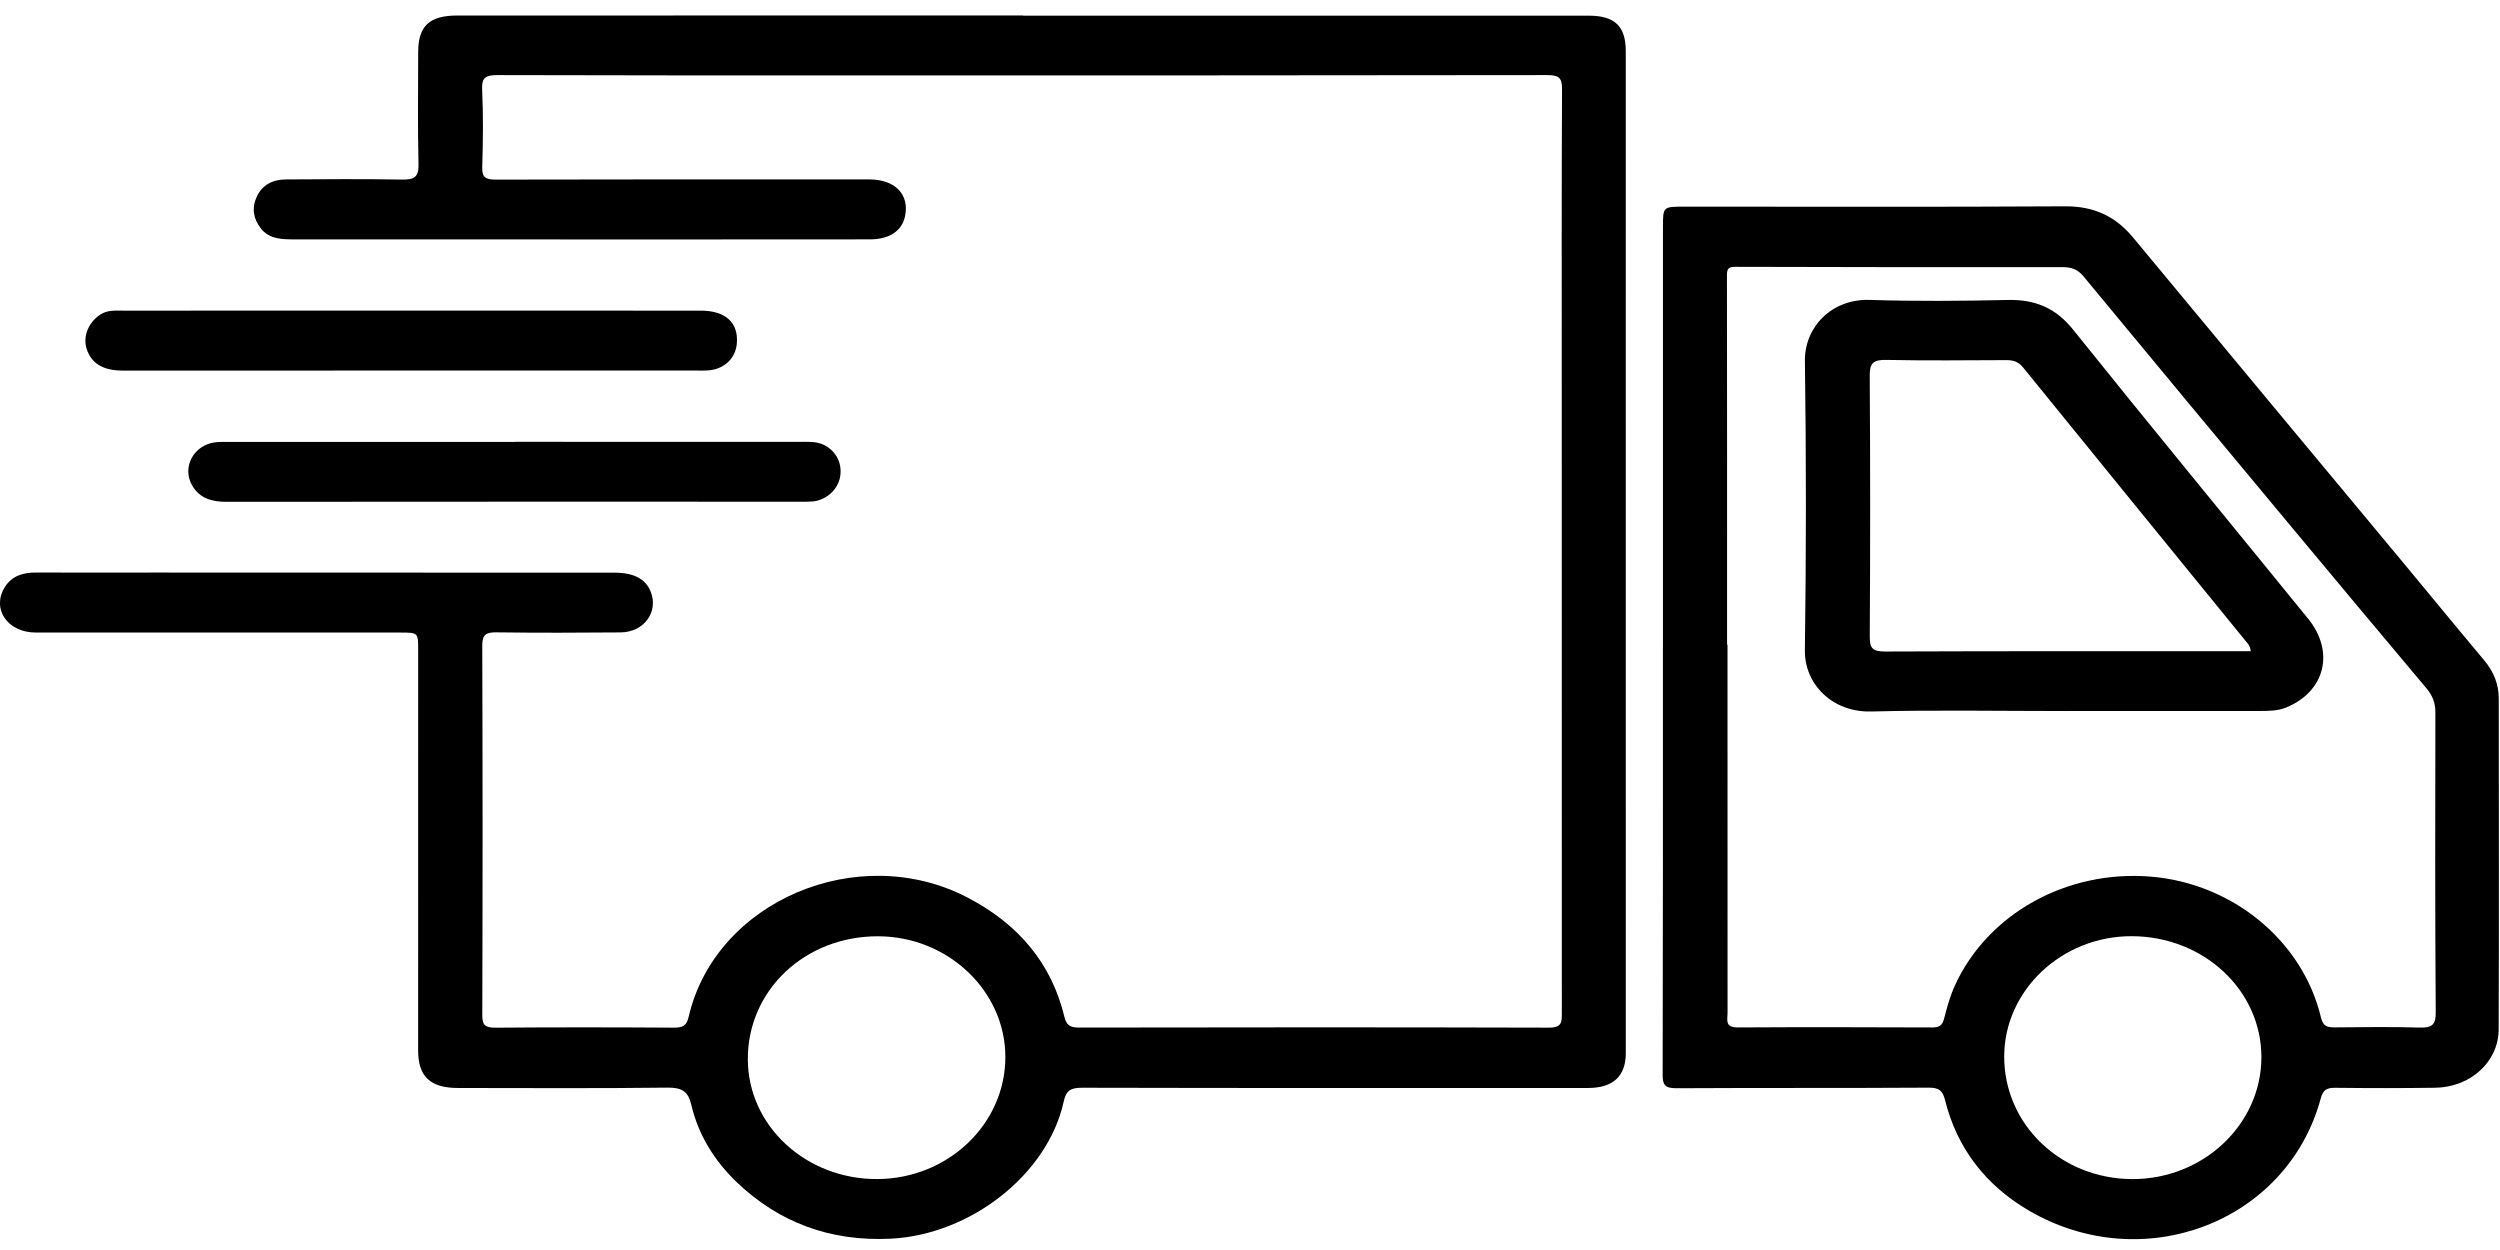 <svg width="82" height="41" viewBox="0 0 82 41" fill="none" xmlns="http://www.w3.org/2000/svg">
<g clip-path="url(#clip0_353_450)">
<path d="M33.556 0.513C39.742 0.513 45.928 0.512 52.114 0.514C52.965 0.514 53.325 0.861 53.325 1.675C53.326 12.63 53.327 23.583 53.326 34.538C53.326 35.301 52.911 35.686 52.084 35.686C46.553 35.687 41.021 35.691 35.49 35.678C35.103 35.678 34.966 35.776 34.888 36.137C34.362 38.528 31.825 40.499 29.219 40.629C27.226 40.727 25.548 40.095 24.169 38.78C23.432 38.075 22.904 37.219 22.675 36.239C22.574 35.808 22.379 35.668 21.893 35.674C19.603 35.703 17.313 35.687 15.023 35.686C14.114 35.686 13.715 35.309 13.715 34.457C13.715 30.079 13.716 25.7 13.716 21.322C13.716 20.748 13.716 20.748 13.127 20.748C9.141 20.748 5.154 20.75 1.167 20.747C0.242 20.746 -0.285 19.965 0.159 19.256C0.388 18.889 0.754 18.777 1.191 18.779C2.467 18.786 3.743 18.779 5.02 18.78C10.068 18.781 15.115 18.782 20.163 18.784C20.788 18.784 21.173 18.989 21.34 19.4C21.61 20.065 21.13 20.736 20.354 20.743C18.998 20.755 17.642 20.759 16.288 20.741C15.926 20.736 15.817 20.824 15.818 21.176C15.832 25.217 15.832 29.257 15.819 33.298C15.818 33.632 15.917 33.71 16.262 33.708C18.209 33.692 20.157 33.694 22.104 33.707C22.406 33.708 22.522 33.64 22.591 33.34C23.471 29.553 28.149 27.569 31.738 29.441C33.409 30.312 34.489 31.598 34.913 33.353C34.975 33.611 35.088 33.705 35.38 33.704C40.521 33.695 45.662 33.692 50.804 33.707C51.234 33.708 51.228 33.52 51.228 33.229C51.224 26.346 51.225 19.464 51.225 12.58C51.225 9.359 51.218 6.136 51.235 2.915C51.237 2.54 51.117 2.463 50.74 2.463C43.261 2.475 35.782 2.473 28.303 2.473C24.315 2.473 20.327 2.476 16.339 2.463C15.949 2.462 15.794 2.523 15.814 2.936C15.854 3.784 15.843 4.635 15.817 5.483C15.807 5.823 15.93 5.892 16.27 5.891C20.351 5.881 24.432 5.883 28.513 5.885C29.364 5.885 29.838 6.382 29.684 7.097C29.581 7.576 29.175 7.85 28.531 7.851C26.49 7.855 24.449 7.854 22.408 7.854C18.171 7.854 13.933 7.853 9.696 7.852C9.271 7.852 8.839 7.855 8.554 7.49C8.307 7.173 8.251 6.821 8.422 6.452C8.605 6.056 8.951 5.887 9.389 5.885C10.652 5.879 11.914 5.866 13.175 5.89C13.594 5.899 13.737 5.804 13.727 5.389C13.698 4.16 13.715 2.929 13.717 1.7C13.719 0.849 14.088 0.509 15.002 0.509C18.774 0.508 22.544 0.508 26.315 0.508C28.729 0.508 31.143 0.508 33.556 0.508C33.556 0.51 33.556 0.511 33.556 0.513ZM24.529 34.755C24.54 36.937 26.442 38.688 28.785 38.673C31.099 38.659 32.975 36.867 32.976 34.672C32.976 32.504 31.095 30.717 28.807 30.71C26.401 30.702 24.516 32.484 24.529 34.755Z" fill="black"/>
<path d="M54.545 21.284C54.545 16.67 54.545 12.057 54.545 7.443C54.545 6.778 54.547 6.778 55.253 6.778C59.412 6.778 63.573 6.792 67.733 6.767C68.694 6.762 69.394 7.1 69.971 7.798C72.922 11.363 75.886 14.919 78.845 18.479C79.725 19.539 80.598 20.606 81.484 21.661C81.796 22.034 81.959 22.445 81.959 22.915C81.961 26.532 81.97 30.149 81.956 33.766C81.953 34.829 81.026 35.663 79.879 35.678C78.789 35.694 77.698 35.693 76.606 35.68C76.313 35.677 76.198 35.741 76.117 36.04C75.019 40.082 70.297 41.897 66.548 39.707C65.116 38.87 64.188 37.647 63.8 36.092C63.725 35.794 63.623 35.673 63.264 35.675C60.507 35.693 57.75 35.678 54.993 35.694C54.618 35.695 54.534 35.594 54.535 35.255C54.547 30.598 54.543 25.94 54.543 21.283C54.546 21.284 54.546 21.284 54.545 21.284ZM56.648 21.143C56.652 21.143 56.657 21.143 56.662 21.143C56.662 25.17 56.661 29.198 56.664 33.226C56.664 33.441 56.565 33.702 56.993 33.7C59.125 33.687 61.257 33.692 63.39 33.7C63.62 33.7 63.71 33.623 63.764 33.417C63.86 33.049 63.96 32.677 64.118 32.33C65.195 29.966 67.797 28.525 70.552 28.754C73.232 28.976 75.528 30.861 76.126 33.367C76.198 33.668 76.333 33.7 76.592 33.698C77.511 33.691 78.431 33.676 79.351 33.704C79.764 33.716 79.895 33.623 79.892 33.21C79.87 29.931 79.872 26.65 79.881 23.371C79.882 23.057 79.789 22.814 79.584 22.572C78.117 20.83 76.659 19.082 75.202 17.333C72.91 14.58 70.62 11.827 68.34 9.066C68.144 8.828 67.939 8.76 67.635 8.761C64.068 8.767 60.502 8.762 56.935 8.752C56.707 8.751 56.643 8.801 56.644 9.019C56.65 13.059 56.648 17.101 56.648 21.143ZM65.738 34.649C65.733 36.882 67.592 38.665 69.934 38.674C72.261 38.683 74.171 36.883 74.174 34.68C74.176 32.48 72.282 30.712 69.918 30.707C67.629 30.703 65.743 32.481 65.738 34.649Z" fill="black"/>
<path d="M13.501 10.188C16.663 10.188 19.825 10.186 22.987 10.189C23.802 10.19 24.227 10.586 24.168 11.269C24.128 11.738 23.777 12.088 23.281 12.144C23.126 12.161 22.969 12.154 22.814 12.154C16.551 12.155 10.286 12.155 4.023 12.155C3.374 12.155 2.986 11.916 2.838 11.428C2.715 11.021 2.907 10.568 3.292 10.317C3.53 10.161 3.798 10.189 4.06 10.189C7.207 10.188 10.354 10.189 13.501 10.188Z" fill="black"/>
<path d="M16.888 14.492C20.002 14.492 23.115 14.492 26.23 14.493C26.492 14.493 26.761 14.471 27.009 14.586C27.422 14.778 27.639 15.206 27.553 15.653C27.475 16.062 27.106 16.398 26.674 16.446C26.55 16.459 26.425 16.456 26.301 16.456C20.012 16.456 13.723 16.453 7.435 16.46C6.941 16.461 6.548 16.345 6.302 15.921C5.954 15.321 6.363 14.576 7.083 14.505C7.238 14.49 7.395 14.495 7.55 14.495C10.663 14.494 13.776 14.495 16.889 14.495C16.888 14.495 16.888 14.493 16.888 14.492Z" fill="black"/>
<path d="M67.721 23.322C65.603 23.322 63.484 23.284 61.368 23.337C60.115 23.369 59.184 22.453 59.2 21.324C59.244 18.163 59.245 15 59.201 11.839C59.186 10.739 60.069 9.797 61.324 9.837C62.833 9.885 64.346 9.872 65.855 9.839C66.771 9.819 67.436 10.111 68.002 10.817C70.547 13.992 73.138 17.134 75.706 20.293C76.59 21.381 76.26 22.683 74.991 23.204C74.708 23.32 74.416 23.32 74.12 23.32C71.987 23.32 69.854 23.32 67.72 23.32C67.721 23.32 67.721 23.321 67.721 23.322ZM73.823 21.359C73.806 21.163 73.706 21.086 73.632 20.994C71.206 18.015 68.777 15.037 66.357 12.052C66.203 11.862 66.032 11.811 65.801 11.812C64.493 11.817 63.184 11.832 61.877 11.805C61.448 11.796 61.324 11.907 61.327 12.315C61.346 15.171 61.346 18.027 61.328 20.883C61.325 21.268 61.425 21.371 61.841 21.37C65.705 21.354 69.57 21.36 73.435 21.36C73.554 21.359 73.676 21.359 73.823 21.359Z" fill="black"/>
</g>
<defs>
<clipPath id="clip0_353_450">
<rect width="81.966" height="40.138" fill="white" transform="translate(0 0.508)"/>
</clipPath>
</defs>
</svg>
